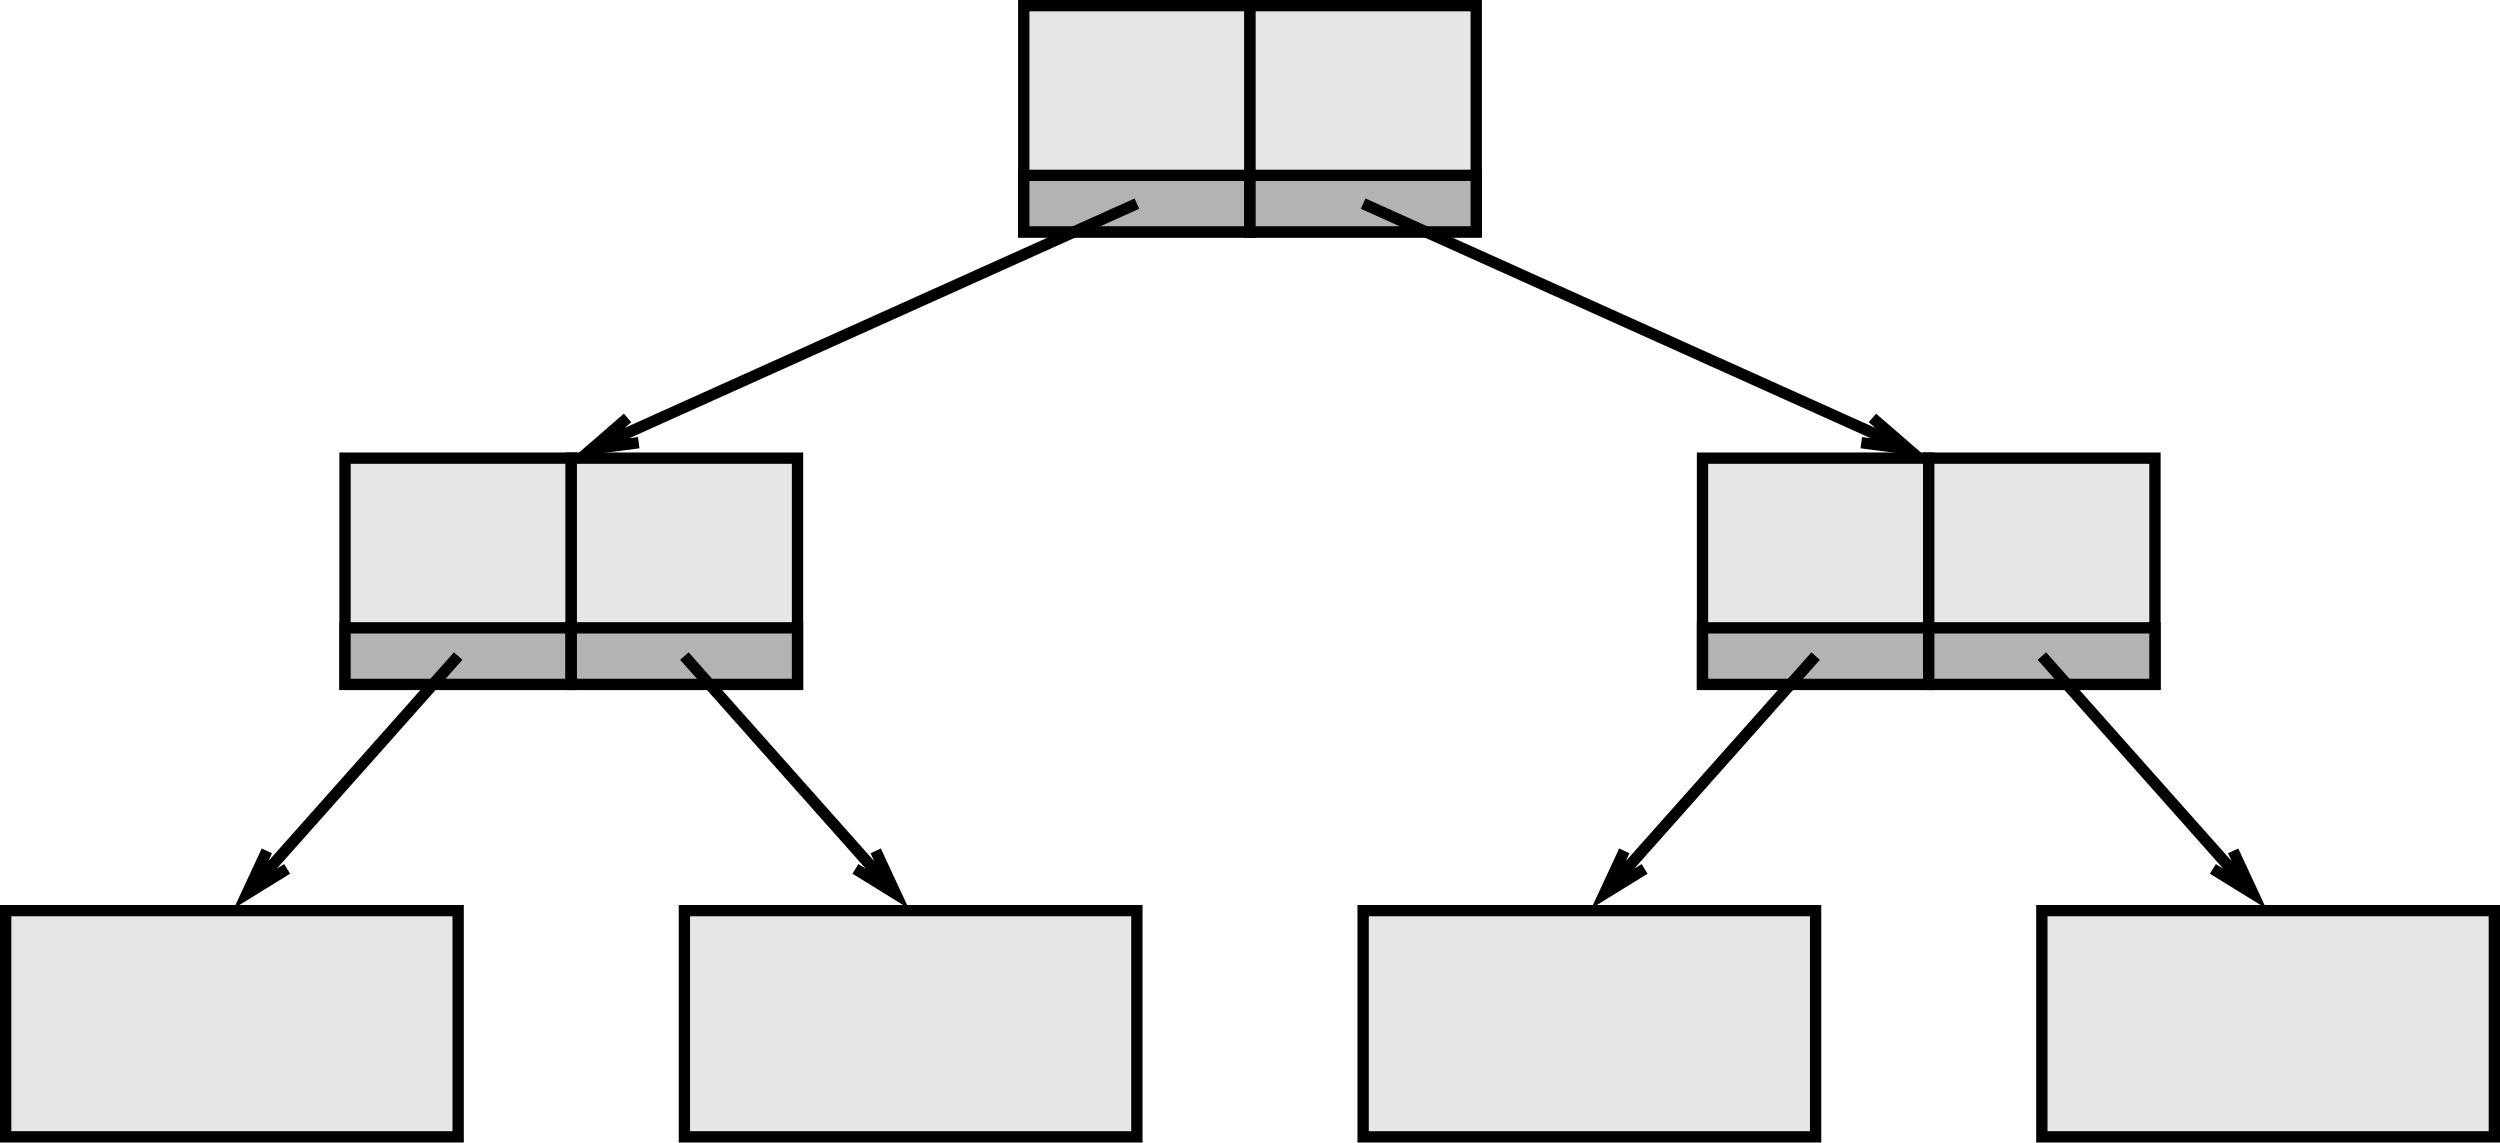 <?xml version="1.0" encoding="UTF-8" standalone="no"?>
<!-- Created with Inkscape (http://www.inkscape.org/) -->

<svg
   xmlns:dc="http://purl.org/dc/elements/1.1/"
   xmlns:cc="http://creativecommons.org/ns#"
   xmlns:rdf="http://www.w3.org/1999/02/22-rdf-syntax-ns#"
   xmlns:svg="http://www.w3.org/2000/svg"
   xmlns="http://www.w3.org/2000/svg"
   xmlns:sodipodi="http://sodipodi.sourceforge.net/DTD/sodipodi-0.dtd"
   xmlns:inkscape="http://www.inkscape.org/namespaces/inkscape"
   width="72.173mm"
   height="32.984mm"
   viewBox="0 0 255.73 116.871"
   id="svg4519"
   version="1.1"
   inkscape:version="0.91 r13725"
   sodipodi:docname="tree_structure.svg">
  <defs
     id="defs4521" />
  <sodipodi:namedview
     id="base"
     pagecolor="#ffffff"
     bordercolor="#666666"
     borderopacity="1.0"
     inkscape:pageopacity="0.0"
     inkscape:pageshadow="2"
     inkscape:zoom="2.8"
     inkscape:cx="4.7587113"
     inkscape:cy="43.666155"
     inkscape:document-units="px"
     inkscape:current-layer="layer1"
     showgrid="false"
     fit-margin-top="0"
     fit-margin-left="0"
     fit-margin-right="0"
     fit-margin-bottom="0"
     inkscape:window-width="2556"
     inkscape:window-height="1399"
     inkscape:window-x="0"
     inkscape:window-y="18"
     inkscape:window-maximized="0" />
  <g
     inkscape:label="Layer 1"
     inkscape:groupmode="layer"
     id="layer1"
     transform="translate(-637.849,-808.212)">
    <path
       d="m 638.428,901.362 46.286,0 0,23.142 -46.286,0 0,-23.142 z"
       style="fill:#e6e6e6;fill-opacity:1;fill-rule:nonzero;stroke:#000000;stroke-width:1.158;stroke-linecap:butt;stroke-linejoin:miter;stroke-miterlimit:10;stroke-dasharray:none;stroke-opacity:1"
       id="path4165"
       inkscape:connector-curvature="0" />
    <path
       d="m 707.857,901.362 46.286,0 0,23.142 -46.286,0 0,-23.142 z"
       style="fill:#e6e6e6;fill-opacity:1;fill-rule:nonzero;stroke:#000000;stroke-width:1.158;stroke-linecap:butt;stroke-linejoin:miter;stroke-miterlimit:10;stroke-dasharray:none;stroke-opacity:1"
       id="path4167"
       inkscape:connector-curvature="0" />
    <path
       d="m 777.286,901.362 46.286,0 0,23.142 -46.286,0 0,-23.142 z"
       style="fill:#e6e6e6;fill-opacity:1;fill-rule:nonzero;stroke:#000000;stroke-width:1.158;stroke-linecap:butt;stroke-linejoin:miter;stroke-miterlimit:10;stroke-dasharray:none;stroke-opacity:1"
       id="path4169"
       inkscape:connector-curvature="0" />
    <path
       d="m 846.714,901.362 46.286,0 0,23.142 -46.286,0 0,-23.142 z"
       style="fill:#e6e6e6;fill-opacity:1;fill-rule:nonzero;stroke:#000000;stroke-width:1.158;stroke-linecap:butt;stroke-linejoin:miter;stroke-miterlimit:10;stroke-dasharray:none;stroke-opacity:1"
       id="path4171"
       inkscape:connector-curvature="0" />
    <path
       d="m 673.143,855.076 23.142,0 0,23.142 -23.142,0 0,-23.142 z"
       style="fill:#e6e6e6;fill-opacity:1;fill-rule:nonzero;stroke:#000000;stroke-width:1.158;stroke-linecap:butt;stroke-linejoin:miter;stroke-miterlimit:10;stroke-dasharray:none;stroke-opacity:1"
       id="path4173"
       inkscape:connector-curvature="0" />
    <path
       d="m 673.143,872.434 23.142,0 0,5.786 -23.142,0 0,-5.786 z"
       style="fill:#b3b3b3;fill-opacity:1;fill-rule:nonzero;stroke:#000000;stroke-width:1.158;stroke-linecap:butt;stroke-linejoin:miter;stroke-miterlimit:10;stroke-dasharray:none;stroke-opacity:1"
       id="path4175"
       inkscape:connector-curvature="0" />
    <path
       d="m 684.714,875.326 -21.605,24.306 m 4.112,-2.538 -4.112,2.538 2.038,-4.383"
       style="fill:none;stroke:#000000;stroke-width:1.158;stroke-linecap:butt;stroke-linejoin:miter;stroke-miterlimit:10;stroke-dasharray:none;stroke-opacity:1"
       id="path4177"
       inkscape:connector-curvature="0" />
    <path
       d="m 696.286,855.076 23.142,0 0,23.142 -23.142,0 0,-23.142 z"
       style="fill:#e6e6e6;fill-opacity:1;fill-rule:nonzero;stroke:#000000;stroke-width:1.158;stroke-linecap:butt;stroke-linejoin:miter;stroke-miterlimit:10;stroke-dasharray:none;stroke-opacity:1"
       id="path4179"
       inkscape:connector-curvature="0" />
    <path
       d="m 696.286,872.434 23.142,0 0,5.786 -23.142,0 0,-5.786 z"
       style="fill:#b3b3b3;fill-opacity:1;fill-rule:nonzero;stroke:#000000;stroke-width:1.158;stroke-linecap:butt;stroke-linejoin:miter;stroke-miterlimit:10;stroke-dasharray:none;stroke-opacity:1"
       id="path4181"
       inkscape:connector-curvature="0" />
    <path
       d="m 707.857,875.326 21.606,24.306 m -2.038,-4.383 2.038,4.383 -4.114,-2.538"
       style="fill:none;stroke:#000000;stroke-width:1.158;stroke-linecap:butt;stroke-linejoin:miter;stroke-miterlimit:10;stroke-dasharray:none;stroke-opacity:1"
       id="path4183"
       inkscape:connector-curvature="0" />
    <path
       d="m 812.001,855.076 23.142,0 0,23.142 -23.142,0 0,-23.142 z"
       style="fill:#e6e6e6;fill-opacity:1;fill-rule:nonzero;stroke:#000000;stroke-width:1.158;stroke-linecap:butt;stroke-linejoin:miter;stroke-miterlimit:10;stroke-dasharray:none;stroke-opacity:1"
       id="path4185"
       inkscape:connector-curvature="0" />
    <path
       d="m 812.001,872.434 23.142,0 0,5.786 -23.142,0 0,-5.786 z"
       style="fill:#b3b3b3;fill-opacity:1;fill-rule:nonzero;stroke:#000000;stroke-width:1.158;stroke-linecap:butt;stroke-linejoin:miter;stroke-miterlimit:10;stroke-dasharray:none;stroke-opacity:1"
       id="path4187"
       inkscape:connector-curvature="0" />
    <path
       d="m 823.572,875.326 -21.606,24.306 m 4.114,-2.538 -4.114,2.538 2.038,-4.383"
       style="fill:none;stroke:#000000;stroke-width:1.158;stroke-linecap:butt;stroke-linejoin:miter;stroke-miterlimit:10;stroke-dasharray:none;stroke-opacity:1"
       id="path4189"
       inkscape:connector-curvature="0" />
    <path
       d="m 835.143,855.076 23.142,0 0,23.142 -23.142,0 0,-23.142 z"
       style="fill:#e6e6e6;fill-opacity:1;fill-rule:nonzero;stroke:#000000;stroke-width:1.158;stroke-linecap:butt;stroke-linejoin:miter;stroke-miterlimit:10;stroke-dasharray:none;stroke-opacity:1"
       id="path4191"
       inkscape:connector-curvature="0" />
    <path
       d="m 835.143,872.434 23.142,0 0,5.786 -23.142,0 0,-5.786 z"
       style="fill:#b3b3b3;fill-opacity:1;fill-rule:nonzero;stroke:#000000;stroke-width:1.158;stroke-linecap:butt;stroke-linejoin:miter;stroke-miterlimit:10;stroke-dasharray:none;stroke-opacity:1"
       id="path4193"
       inkscape:connector-curvature="0" />
    <path
       d="m 846.714,875.326 21.605,24.306 m -2.038,-4.383 2.038,4.383 -4.112,-2.538"
       style="fill:none;stroke:#000000;stroke-width:1.158;stroke-linecap:butt;stroke-linejoin:miter;stroke-miterlimit:10;stroke-dasharray:none;stroke-opacity:1"
       id="path4195"
       inkscape:connector-curvature="0" />
    <path
       d="m 742.572,808.791 23.142,0 0,23.142 -23.142,0 0,-23.142 z"
       style="fill:#e6e6e6;fill-opacity:1;fill-rule:nonzero;stroke:#000000;stroke-width:1.158;stroke-linecap:butt;stroke-linejoin:miter;stroke-miterlimit:10;stroke-dasharray:none;stroke-opacity:1"
       id="path4197"
       inkscape:connector-curvature="0" />
    <path
       d="m 742.572,826.147 23.142,0 0,5.786 -23.142,0 0,-5.786 z"
       style="fill:#b3b3b3;fill-opacity:1;fill-rule:nonzero;stroke:#000000;stroke-width:1.158;stroke-linecap:butt;stroke-linejoin:miter;stroke-miterlimit:10;stroke-dasharray:none;stroke-opacity:1"
       id="path4199"
       inkscape:connector-curvature="0" />
    <path
       d="m 754.143,829.041 -55.748,25.085 m 4.791,-0.632 -4.791,0.632 3.651,-3.165"
       style="fill:none;stroke:#000000;stroke-width:1.158;stroke-linecap:butt;stroke-linejoin:miter;stroke-miterlimit:10;stroke-dasharray:none;stroke-opacity:1"
       id="path4201"
       inkscape:connector-curvature="0" />
    <path
       d="m 765.714,808.791 23.142,0 0,23.142 -23.142,0 0,-23.142 z"
       style="fill:#e6e6e6;fill-opacity:1;fill-rule:nonzero;stroke:#000000;stroke-width:1.158;stroke-linecap:butt;stroke-linejoin:miter;stroke-miterlimit:10;stroke-dasharray:none;stroke-opacity:1"
       id="path4203"
       inkscape:connector-curvature="0" />
    <path
       d="m 765.714,826.147 23.142,0 0,5.786 -23.142,0 0,-5.786 z"
       style="fill:#b3b3b3;fill-opacity:1;fill-rule:nonzero;stroke:#000000;stroke-width:1.158;stroke-linecap:butt;stroke-linejoin:miter;stroke-miterlimit:10;stroke-dasharray:none;stroke-opacity:1"
       id="path4205"
       inkscape:connector-curvature="0" />
    <path
       d="m 777.286,829.041 55.746,25.085 m -3.65,-3.165 3.65,3.165 -4.79,-0.632"
       style="fill:none;stroke:#000000;stroke-width:1.158;stroke-linecap:butt;stroke-linejoin:miter;stroke-miterlimit:10;stroke-dasharray:none;stroke-opacity:1"
       id="path4207"
       inkscape:connector-curvature="0" />
  </g>
</svg>
